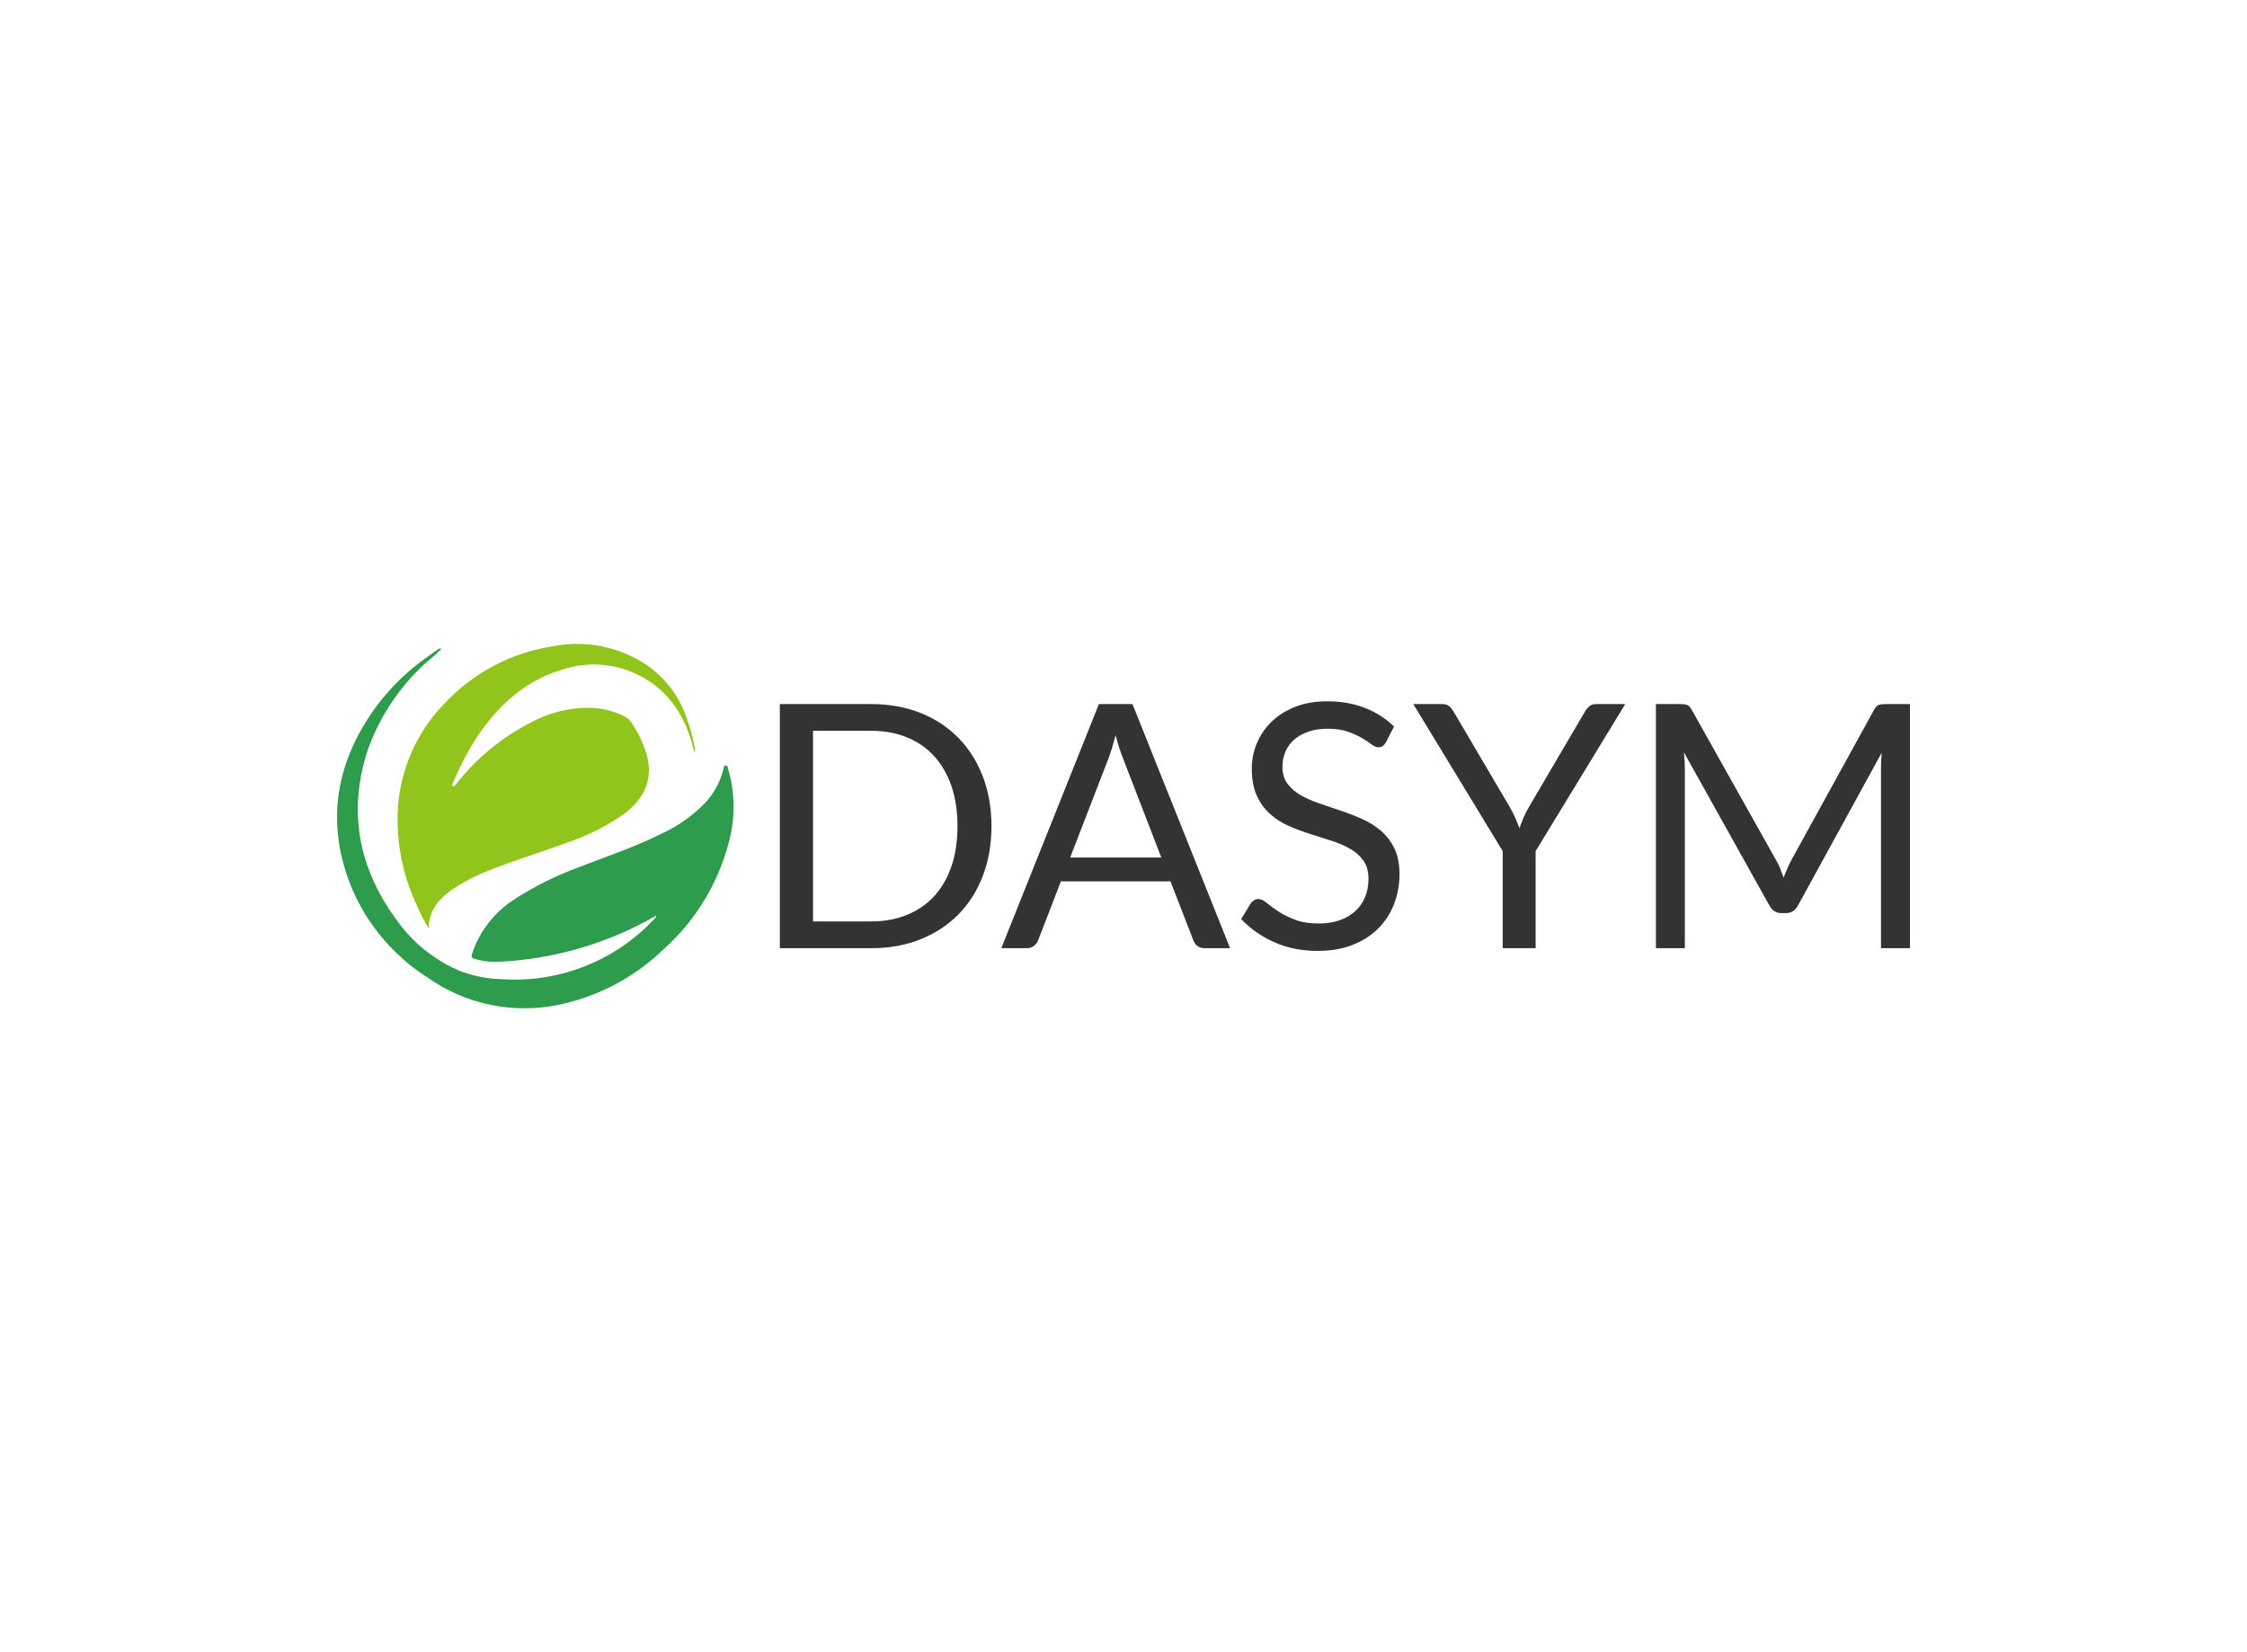 <svg data-v-0dd9719b="" version="1.0" xmlns="http://www.w3.org/2000/svg" xmlns:xlink="http://www.w3.org/1999/xlink" width="100%" height="100%" viewBox="0 0 340 250" preserveAspectRatio="xMidYMid meet" color-interpolation-filters="sRGB" style="margin: auto;"> <rect data-v-0dd9719b="" x="0" y="0" width="100%" height="100%" fill="#fff" fill-opacity="1" class="background"></rect> <rect data-v-0dd9719b="" x="0" y="0" width="100%" height="100%" fill="url(#watermark)" fill-opacity="1" class="watermarklayer"></rect> <g data-v-0dd9719b="" fill="#333" class="icon-text-wrapper icon-svg-group iconsvg" transform="translate(51,97.431)"><g class="iconsvg-imagesvg" transform="translate(0,0)"><g><rect fill="#333" fill-opacity="0" stroke-width="2" x="0" y="0" width="60" height="55.138" class="image-rect"></rect> <svg x="0" y="0" width="60" height="55.138" filtersec="colorsb7550892784" class="image-svg-svg primary" style="overflow: visible;"><svg xmlns="http://www.w3.org/2000/svg" viewBox="-0.001 -0.04 48.083 44.188"><path d="M43.33 13.14c-1-4.45-3.25-7.95-7.61-9.78A12.08 12.08 0 0 0 27.57 3c-4.78 1.35-8.15 4.51-10.8 8.55a36.67 36.67 0 0 0-2.69 5.21c-.07.14-.22.33-.06.44s.31-.11.41-.23a27.2 27.2 0 0 1 9-7.44 14.56 14.56 0 0 1 7.54-1.81A9.83 9.83 0 0 1 35 8.83a2.14 2.14 0 0 1 .81.85 13.22 13.22 0 0 1 1.81 4c.67 2.86-.43 5-2.64 6.77a27.31 27.31 0 0 1-7.48 3.74c-3.09 1.16-6.26 2.09-9.31 3.34a21.66 21.66 0 0 0-3.9 2c-1.77 1.16-3.17 2.59-3.17 4.94a20.27 20.27 0 0 1-1.43-2.77A24.42 24.42 0 0 1 7.4 19.57a20.09 20.09 0 0 1 6-12.76A22.5 22.5 0 0 1 26 .28a15.23 15.23 0 0 1 11.45 2.17 12.79 12.79 0 0 1 5.08 6.92 21.32 21.32 0 0 1 .82 3 1.21 1.21 0 0 1-.02.77z" fill="#91c51c"></path><path d="M38.7 32.91a42.16 42.16 0 0 1-18.86 5.58 8.63 8.63 0 0 1-2.84-.25c-.78-.21-.78-.23-.53-1a12.49 12.49 0 0 1 5.09-6.34 38.84 38.84 0 0 1 7.83-3.88c3.3-1.3 6.67-2.4 9.84-4A17.2 17.2 0 0 0 44.85 19a9.54 9.54 0 0 0 2-3.84c.05-.18 0-.46.28-.45s.24.28.3.46a16.18 16.18 0 0 1 .18 8.43 26.23 26.23 0 0 1-8 13.37 25.83 25.83 0 0 1-12.48 6.7A20.4 20.4 0 0 1 11 40.43a24 24 0 0 1-9.25-10.94c-3.18-7.85-1.94-15.17 3-21.93a27.19 27.19 0 0 1 6.17-6c.4-.29.8-.58 1.21-.86.14-.1.27-.26.51-.13A16.25 16.25 0 0 1 11 2.05a26 26 0 0 0-7.26 10.73C1.26 20.3 2.62 27.23 7.29 33.53a17.9 17.9 0 0 0 7.6 6.08 15.25 15.25 0 0 0 5 1 23.19 23.19 0 0 0 18.5-7.21 2.69 2.69 0 0 0 .3-.37s.01-.03.01-.12z" fill="#2d9c4c"></path></svg></svg> <!----></g></g> <g transform="translate(67,8.684)"><g data-gra="path-name" fill-rule="" class="tp-name iconsvg-namesvg"><g transform="scale(1)"><g><path d="M36.51-18.46L36.51-18.46Q36.51-14.31 35.19-10.91 33.88-7.5 31.48-5.08 29.08-2.66 25.73-1.33 22.38 0 18.3 0L18.3 0 4.49 0 4.49-36.94 18.3-36.94Q22.38-36.94 25.73-35.62 29.08-34.29 31.48-31.85 33.88-29.42 35.19-26.01 36.51-22.61 36.51-18.46ZM31.37-18.46L31.37-18.46Q31.37-21.86 30.45-24.54 29.52-27.22 27.82-29.08 26.12-30.94 23.69-31.92 21.27-32.9 18.3-32.9L18.3-32.9 9.51-32.9 9.51-4.05 18.3-4.05Q21.27-4.05 23.69-5.03 26.12-6.01 27.82-7.85 29.52-9.69 30.45-12.37 31.37-15.06 31.37-18.46ZM57.85-36.94L72.62 0 68.76 0Q68.09 0 67.67-0.34 67.26-0.67 67.06-1.19L67.06-1.19 63.6-10.11 47.02-10.11 43.57-1.19Q43.39-0.72 42.95-0.36 42.51 0 41.87 0L41.87 0 38 0 52.77-36.94 57.85-36.94ZM54.22-28.72L48.42-13.72 62.21-13.72 56.41-28.75Q55.84-30.14 55.3-32.23L55.3-32.23Q55.02-31.17 54.75-30.28 54.47-29.39 54.22-28.72L54.22-28.72ZM97.42-33.54L96.21-31.17Q95.98-30.78 95.72-30.59 95.47-30.4 95.05-30.4L95.05-30.4Q94.61-30.4 94.03-30.83 93.45-31.27 92.57-31.8 91.68-32.33 90.43-32.77 89.18-33.21 87.4-33.21L87.4-33.21Q85.72-33.21 84.43-32.75 83.14-32.3 82.28-31.53 81.42-30.76 80.98-29.71 80.54-28.67 80.54-27.46L80.54-27.46Q80.54-25.91 81.3-24.89 82.06-23.87 83.31-23.15 84.56-22.43 86.15-21.9 87.73-21.37 89.39-20.8 91.06-20.24 92.64-19.53 94.23-18.82 95.48-17.74 96.73-16.65 97.49-15.08 98.25-13.51 98.25-11.21L98.25-11.21Q98.25-8.79 97.42-6.66 96.6-4.54 95.01-2.96 93.43-1.39 91.12-0.49 88.81 0.41 85.88 0.41L85.88 0.41Q82.29 0.41 79.34-0.89 76.39-2.19 74.3-4.41L74.3-4.41 75.74-6.78Q75.95-7.06 76.25-7.26 76.54-7.45 76.9-7.45L76.9-7.45Q77.44-7.45 78.14-6.87 78.84-6.29 79.88-5.59 80.93-4.9 82.41-4.32 83.89-3.74 86.03-3.74L86.03-3.74Q87.81-3.74 89.2-4.23 90.59-4.72 91.56-5.61 92.53-6.5 93.04-7.73 93.56-8.97 93.56-10.49L93.56-10.49Q93.56-12.17 92.8-13.24 92.04-14.31 90.8-15.03 89.56-15.75 87.98-16.25 86.39-16.76 84.73-17.29 83.07-17.81 81.48-18.51 79.89-19.21 78.66-20.32 77.42-21.42 76.66-23.09 75.9-24.75 75.9-27.2L75.9-27.2Q75.9-29.16 76.66-30.99 77.42-32.82 78.86-34.24 80.31-35.65 82.43-36.51 84.56-37.36 87.32-37.36L87.32-37.36Q90.41-37.36 92.96-36.38 95.52-35.4 97.42-33.54L97.42-33.54ZM132.41-36.94L118.85-14.69 118.85 0 113.87 0 113.87-14.69 100.34-36.94 104.72-36.94Q105.39-36.94 105.78-36.61 106.16-36.27 106.45-35.78L106.45-35.78 114.9-21.42Q115.42-20.52 115.77-19.72 116.12-18.92 116.4-18.15L116.4-18.15Q116.68-18.95 117.02-19.75 117.35-20.55 117.87-21.42L117.87-21.42 126.3-35.78Q126.53-36.2 126.93-36.57 127.33-36.94 127.97-36.94L127.97-36.94 132.41-36.94ZM155.22-13.35L155.22-13.35Q155.59-12.74 155.86-12.05 156.13-11.37 156.38-10.67L156.38-10.67Q156.64-11.4 156.93-12.05 157.21-12.71 157.57-13.38L157.57-13.38 170.07-36.09Q170.41-36.69 170.77-36.81 171.13-36.94 171.8-36.94L171.8-36.94 175.49-36.94 175.49 0 171.11 0 171.11-27.15Q171.11-27.69 171.13-28.31 171.16-28.93 171.21-29.57L171.21-29.57 158.55-6.47Q157.91-5.31 156.75-5.31L156.75-5.31 156.02-5.31Q154.86-5.31 154.22-6.47L154.22-6.47 141.28-29.65Q141.35-28.98 141.39-28.33 141.43-27.69 141.43-27.15L141.43-27.15 141.43 0 137.05 0 137.05-36.94 140.74-36.94Q141.41-36.94 141.77-36.81 142.13-36.69 142.46-36.09L142.46-36.09 155.22-13.35Z" transform="translate(-4.49, 37.36)"></path></g> <!----> <!----> <!----> <!----> <!----> <!----> <!----></g></g> <!----></g></g><defs v-gra="od"></defs></svg>